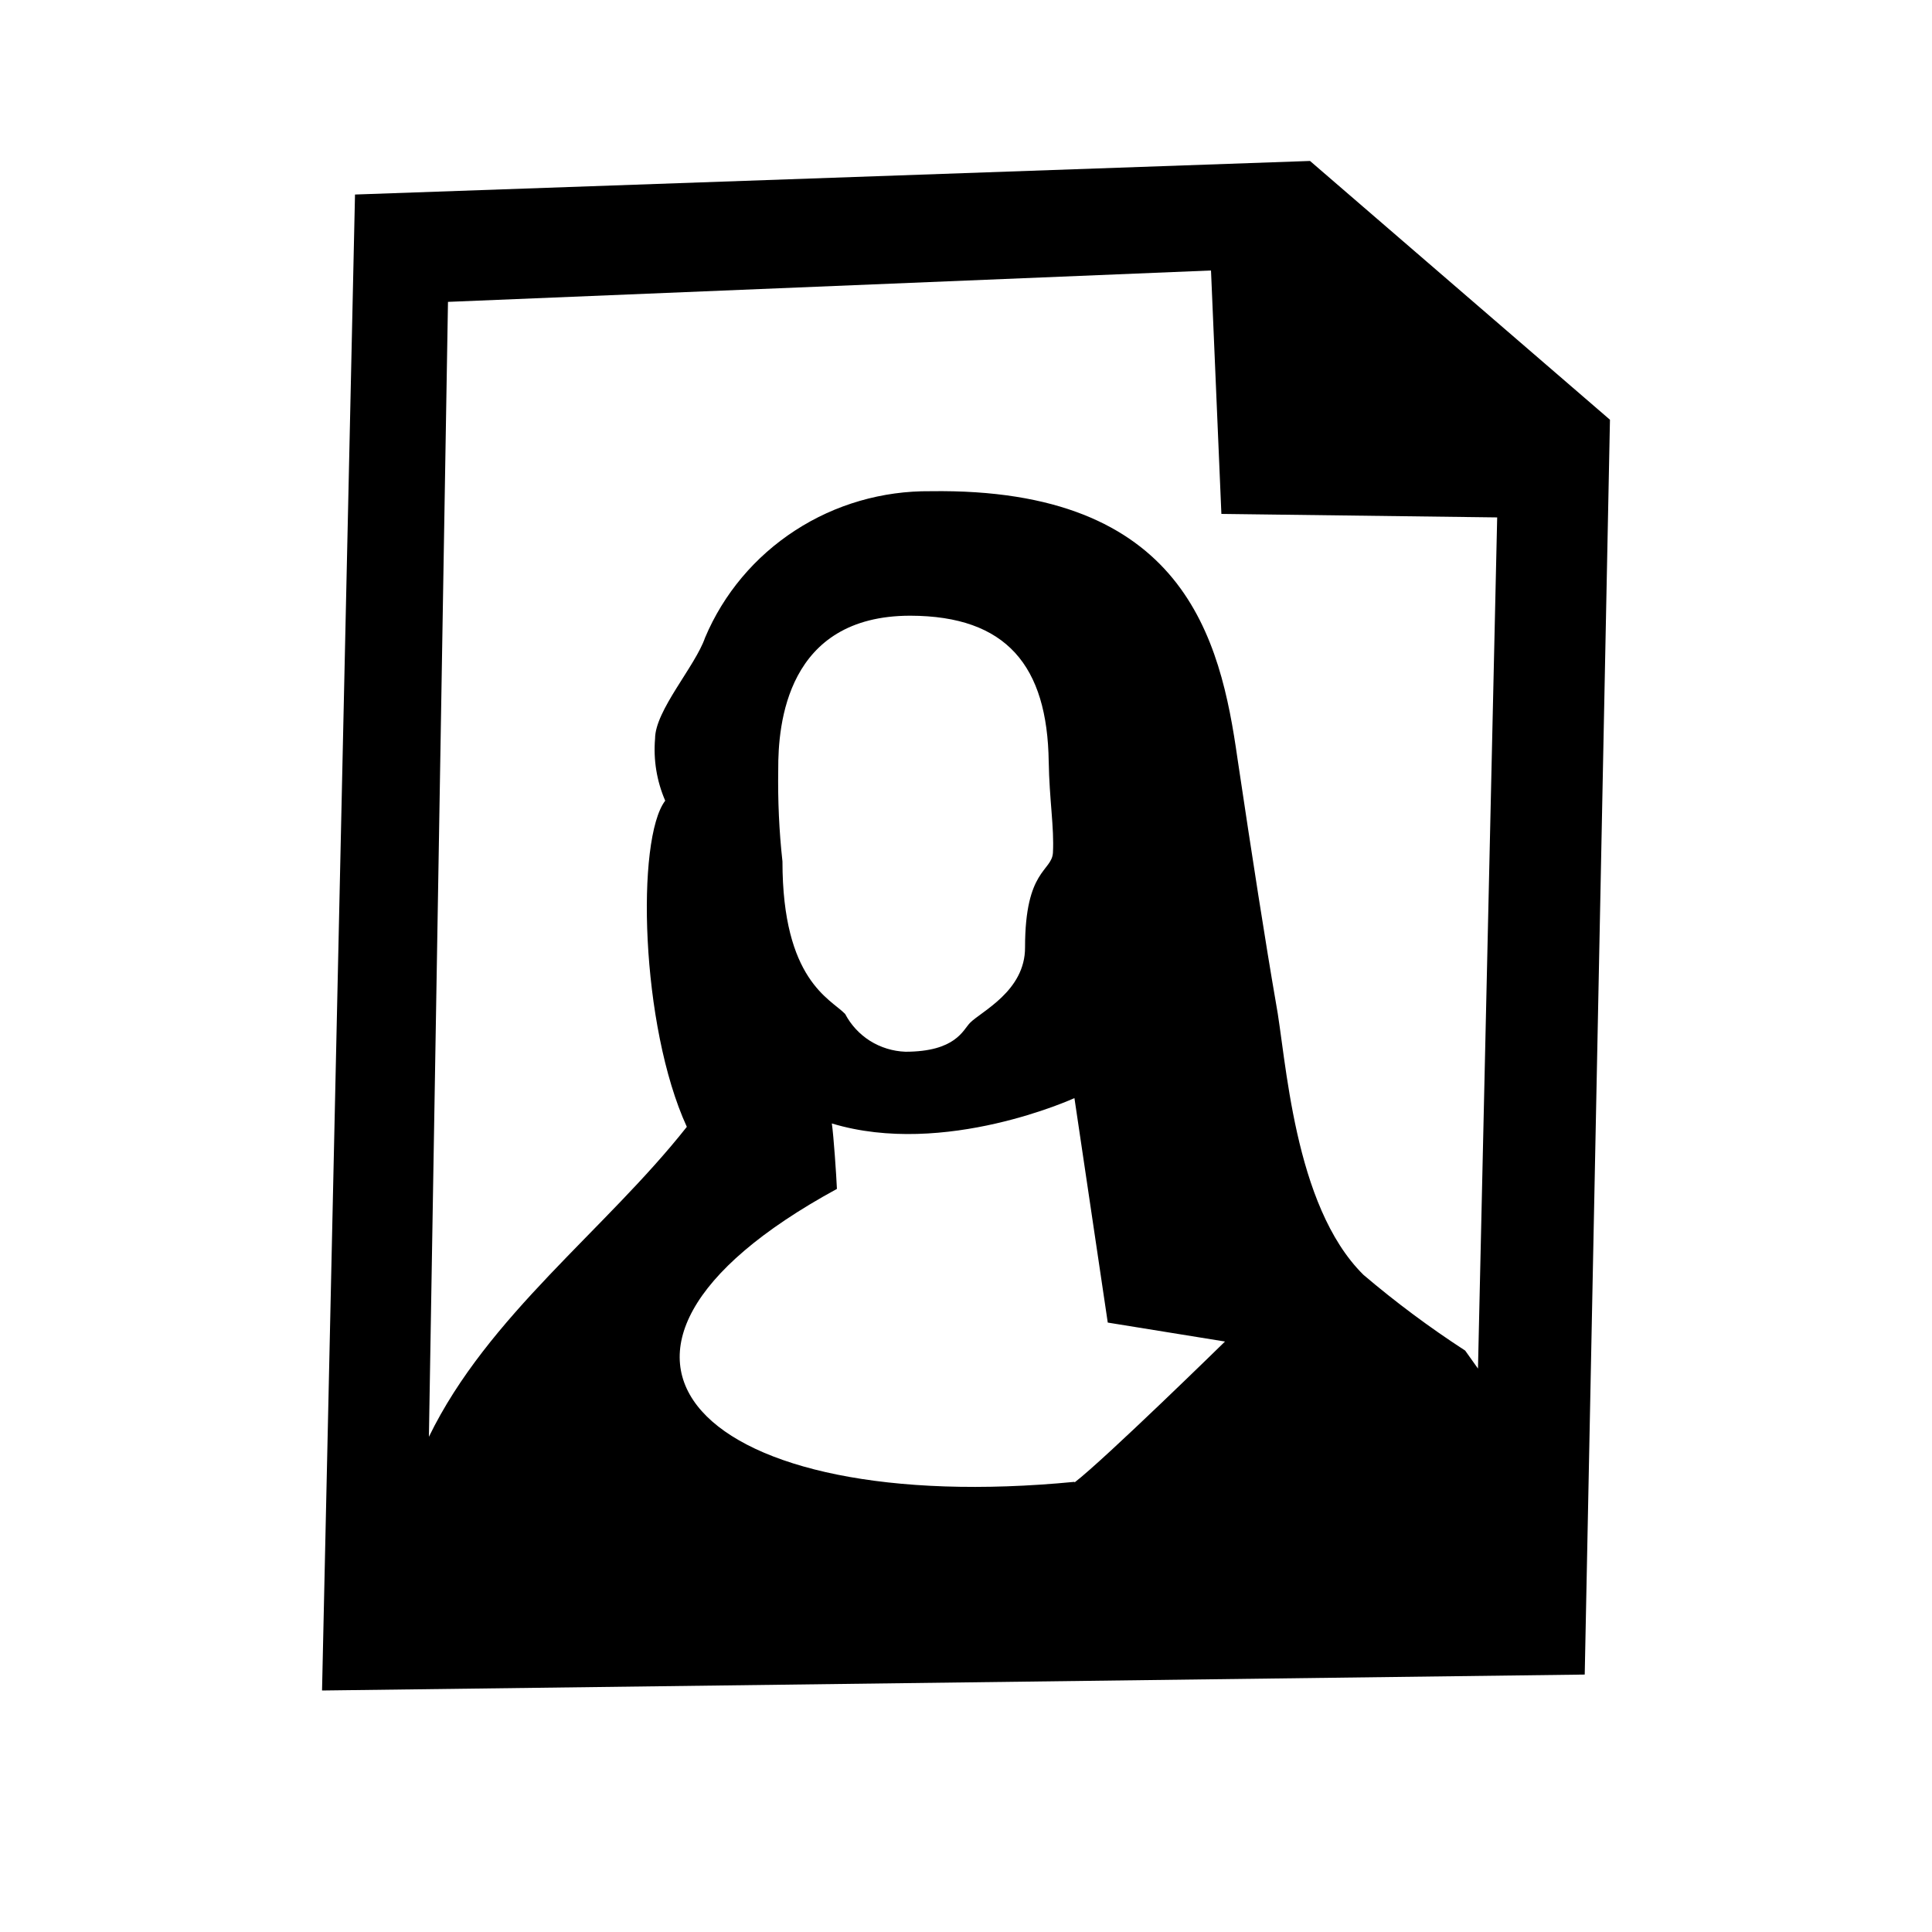 <svg width="16" height="16" viewBox="0 0 16 16" fill="none" xmlns="http://www.w3.org/2000/svg">
<path fill-rule="evenodd" clip-rule="evenodd" d="M2.667 14L2.94 1.611L10.849 1.333L13.333 3.476L13.124 13.868L2.667 14ZM8.899 12.277C9.15 12.084 10.145 11.11 10.145 11.11L9.174 10.953L8.898 9.094C8.898 9.094 7.824 9.587 6.889 9.304C6.904 9.409 6.926 9.73 6.931 9.846C4.41 11.22 5.811 12.571 8.899 12.272V12.277ZM8.685 6.309C8.674 5.513 8.335 5.101 7.539 5.099C6.513 5.099 6.443 6 6.445 6.374C6.441 6.628 6.452 6.882 6.48 7.134C6.48 8.118 6.877 8.271 6.999 8.397C7.047 8.488 7.118 8.565 7.205 8.62C7.293 8.675 7.394 8.706 7.498 8.71C7.913 8.71 7.975 8.531 8.032 8.472C8.122 8.378 8.491 8.209 8.489 7.845C8.489 7.198 8.71 7.219 8.72 7.062C8.731 6.851 8.69 6.623 8.685 6.304V6.309ZM10.115 4.256L10.029 2.24L3.71 2.5L3.552 11.899C4.041 10.894 5.013 10.187 5.688 9.332C5.304 8.495 5.267 6.948 5.509 6.631C5.439 6.469 5.41 6.293 5.425 6.117C5.425 5.884 5.758 5.517 5.839 5.281C5.992 4.918 6.252 4.609 6.585 4.393C6.917 4.177 7.308 4.064 7.706 4.068C9.81 4.037 10.107 5.29 10.248 6.28C10.369 7.093 10.483 7.823 10.566 8.301C10.652 8.754 10.709 9.983 11.292 10.558C11.559 10.785 11.84 10.994 12.134 11.185L12.24 11.334L12.399 4.285L10.115 4.256Z" fill="currentColor"/>
</svg>
